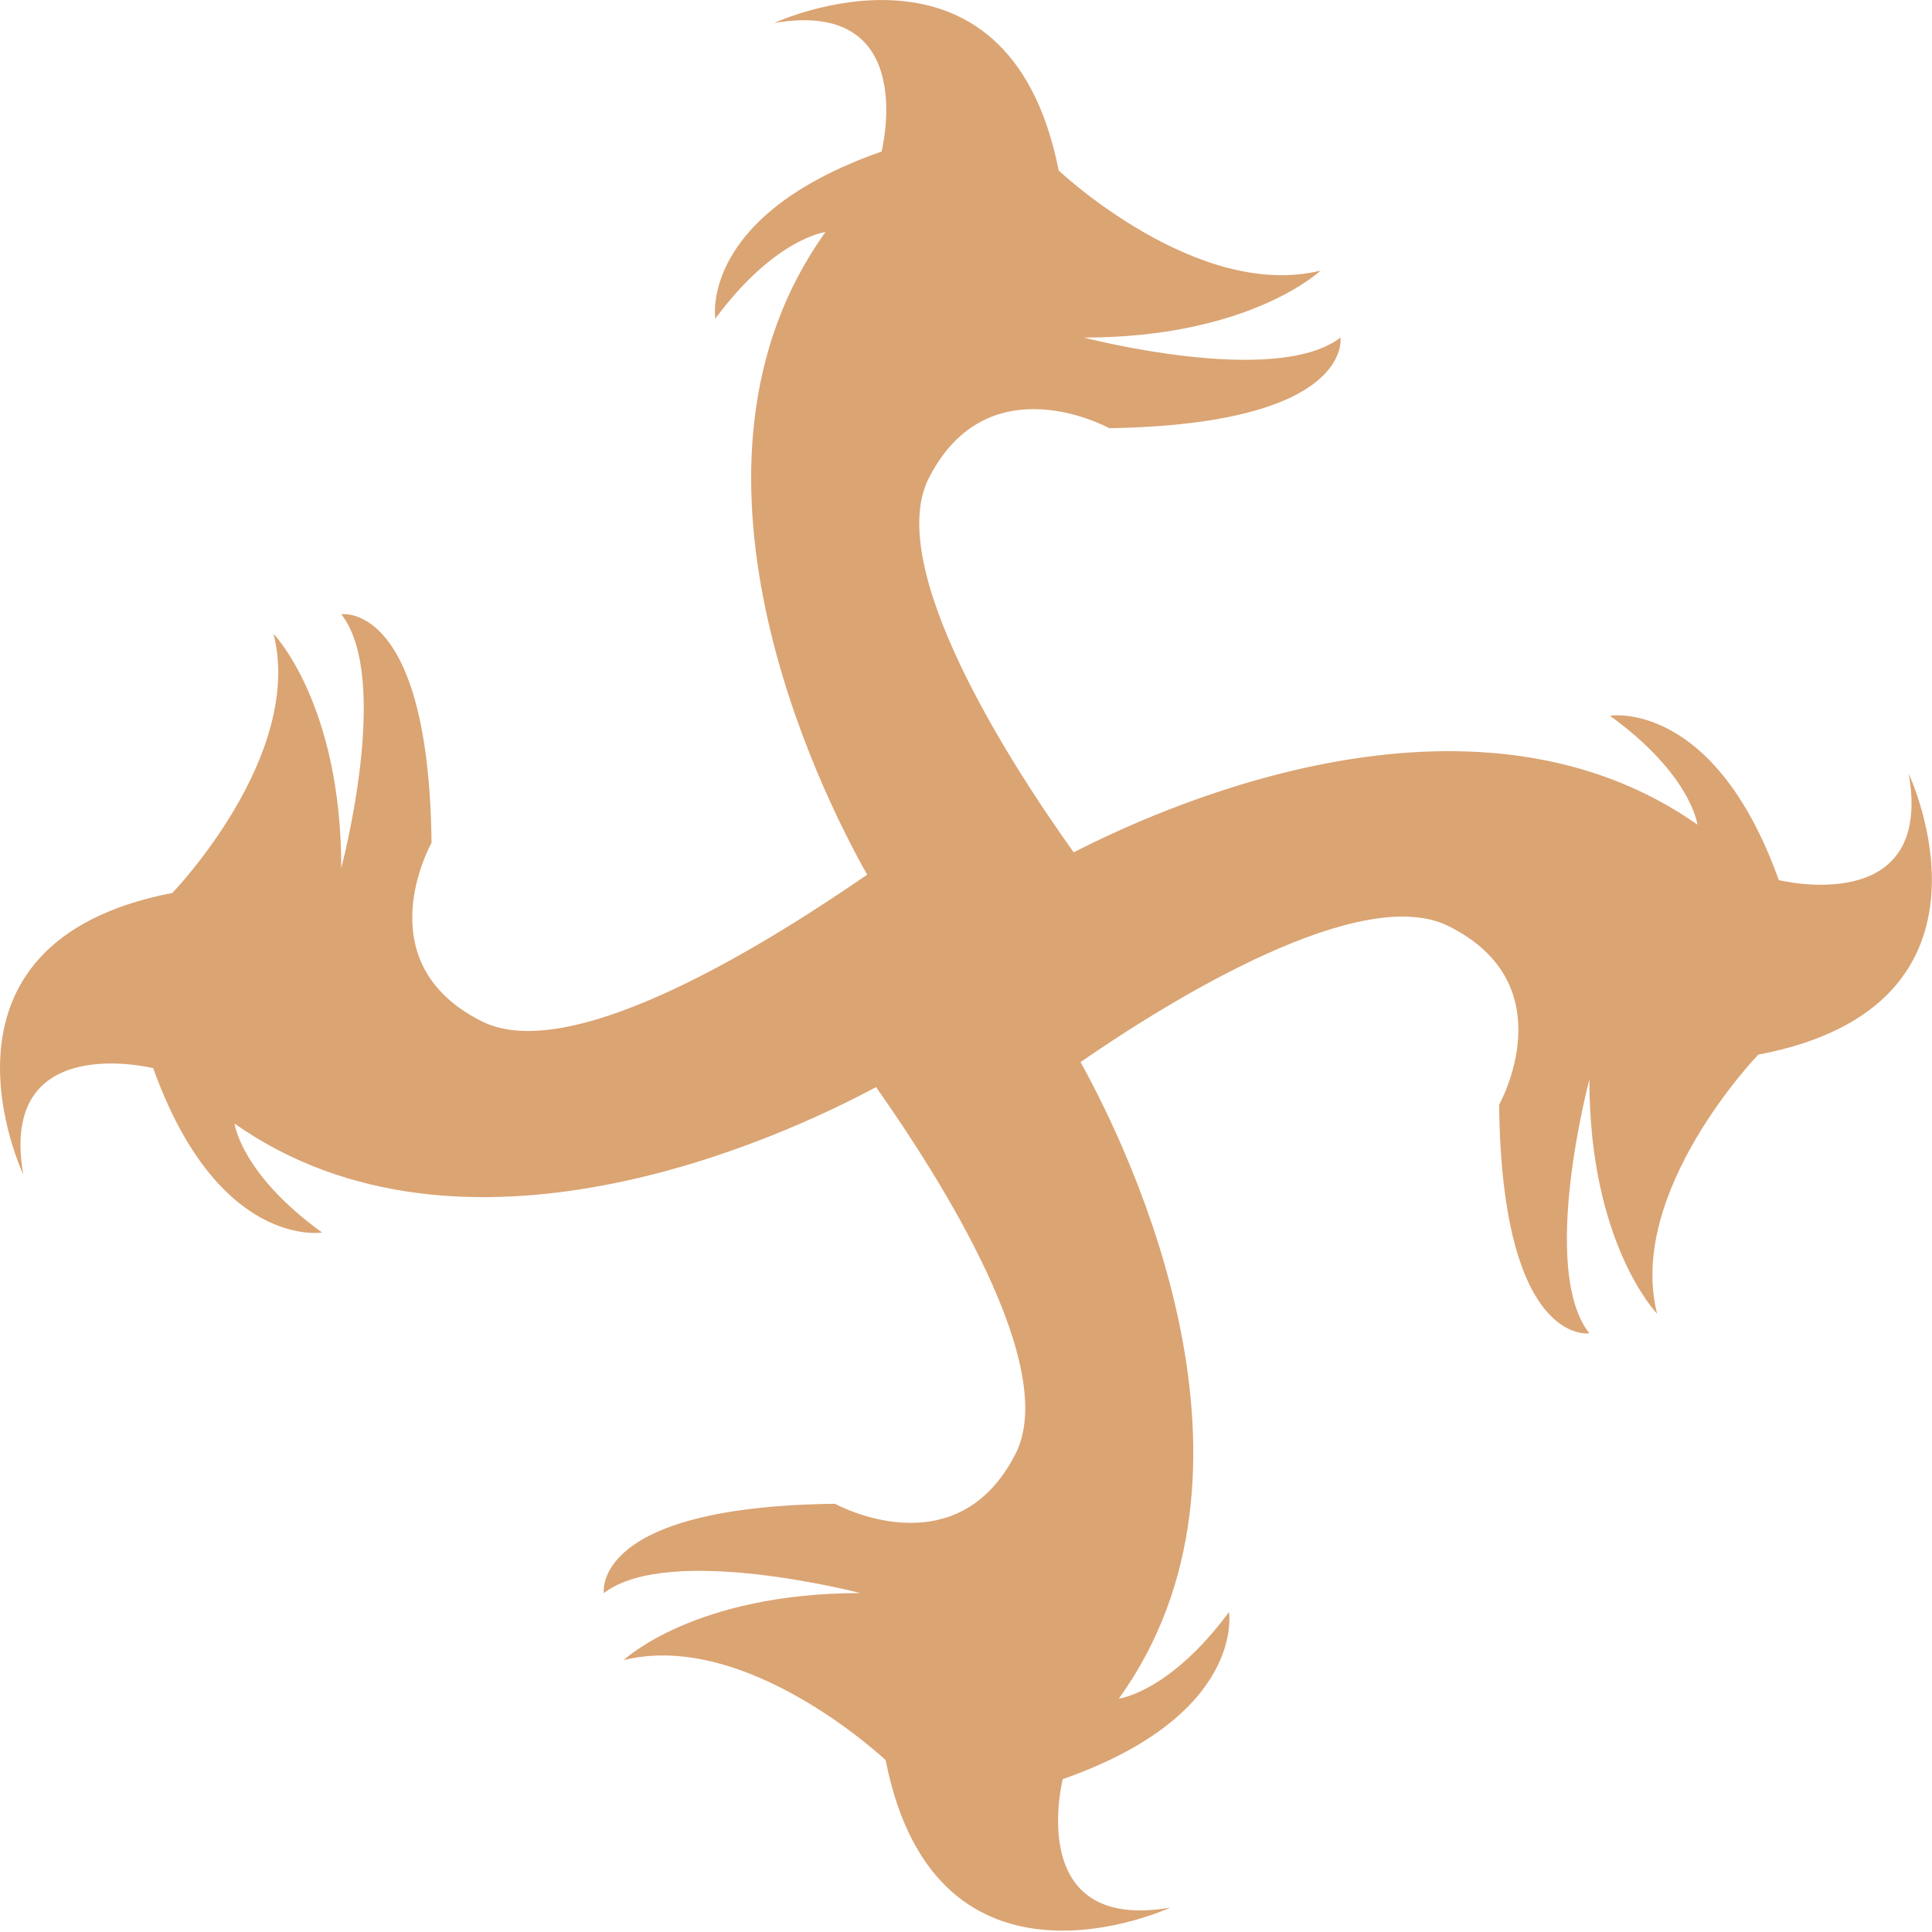 <svg width="80" height="80" viewBox="0 0 80 80" fill="none" xmlns="http://www.w3.org/2000/svg">
<path d="M79.037 32.045C80.085 38.039 73.657 36.443 73.657 36.443C70.966 28.936 66.662 29.636 66.662 29.636C70.032 32.073 70.287 34.146 70.287 34.146C61.31 27.843 49.105 32.913 44.46 35.294C41.855 31.653 36.588 23.502 38.457 19.804C40.92 14.958 45.933 17.731 45.933 17.731C56.071 17.563 55.505 13.978 55.505 13.978C52.814 16.051 44.885 13.978 44.885 13.978C51.767 13.978 54.683 11.205 54.683 11.205C49.558 12.465 43.837 7.059 43.837 7.059C41.742 -3.557 32.057 0.953 32.057 0.953C38.117 -0.084 36.503 6.275 36.503 6.275C28.913 8.936 29.621 13.193 29.621 13.193C32.085 9.86 34.181 9.608 34.181 9.608C27.243 19.272 33.926 32.717 35.908 36.219C32.283 38.712 23.788 44.202 19.965 42.297C15.066 39.86 17.869 34.902 17.869 34.902C17.756 24.874 14.131 25.434 14.131 25.434C16.227 28.095 14.131 35.938 14.131 35.938C14.131 29.132 11.328 26.247 11.328 26.247C12.602 31.317 7.136 36.975 7.136 36.975C-3.596 39.048 0.963 48.628 0.963 48.628C-0.085 42.633 6.343 44.23 6.343 44.23C9.034 51.737 13.338 51.037 13.338 51.037C9.968 48.6 9.713 46.527 9.713 46.527C19.2 53.193 32.312 47.143 36.276 45.014C38.938 48.796 43.894 56.583 42.053 60.196C39.59 65.042 34.577 62.269 34.577 62.269C24.439 62.381 25.006 65.966 25.006 65.966C27.696 63.894 35.625 65.966 35.625 65.966C28.744 65.966 25.827 68.74 25.827 68.74C30.952 67.479 36.673 72.885 36.673 72.885C38.768 83.502 48.453 78.992 48.453 78.992C42.393 80.028 44.007 73.67 44.007 73.67C51.597 71.009 50.889 66.751 50.889 66.751C48.425 70.084 46.329 70.336 46.329 70.336C53.126 60.897 46.867 47.815 44.743 43.978C48.595 41.317 56.383 36.555 59.979 38.347C64.878 40.785 62.075 45.742 62.075 45.742C62.188 55.77 65.812 55.21 65.812 55.21C63.717 52.549 65.812 44.706 65.812 44.706C65.812 51.513 68.616 54.398 68.616 54.398C67.342 49.328 72.807 43.67 72.807 43.67C83.597 41.625 79.037 32.045 79.037 32.045Z" fill="url(#paint0_linear_78_68)"/>
<defs>
<linearGradient id="paint0_linear_78_68" x1="39.997" y1="0.001" x2="39.997" y2="79.943" gradientUnits="userSpaceOnUse">
<stop stop-color="#DBA473"/>
<stop offset="1" stop-color="#DBA473"/>
</linearGradient>
</defs>
</svg>
